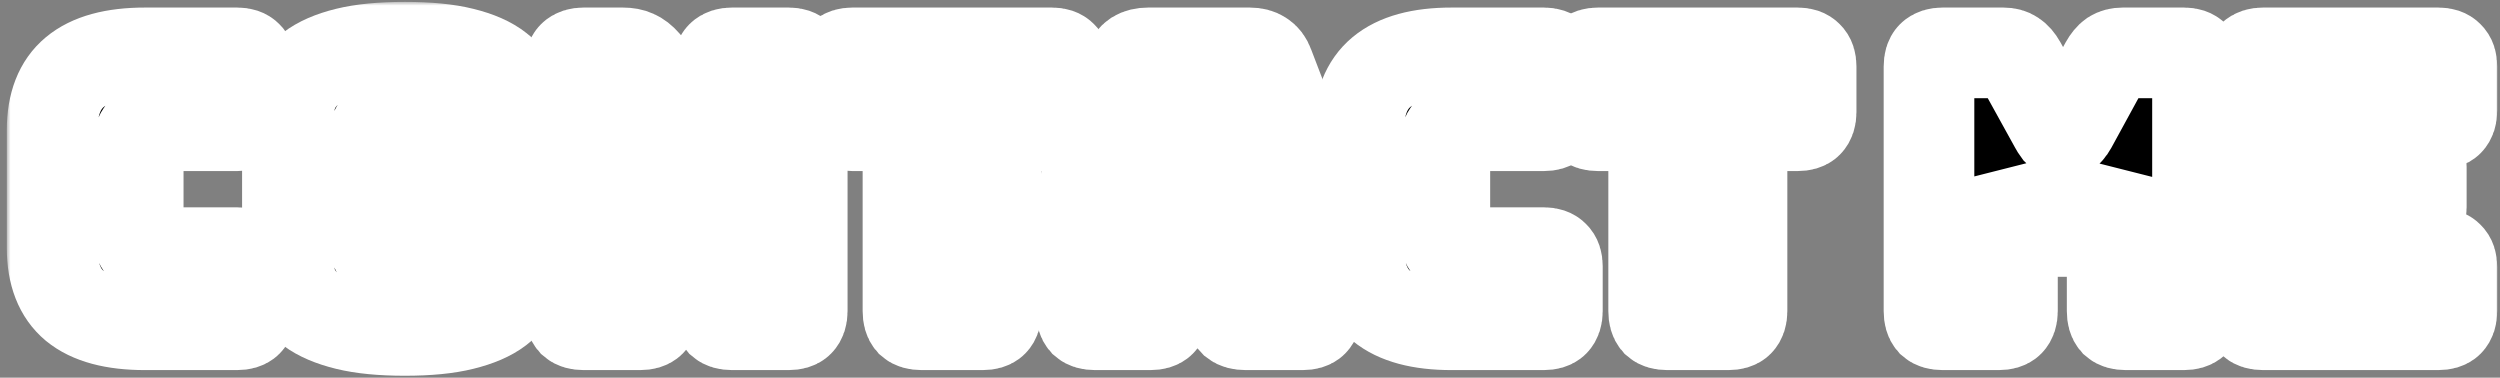 <svg width="331" height="50" viewBox="0 0 331 50" fill="none" xmlns="http://www.w3.org/2000/svg">
<rect x="0" y="0" width="331" height="50" fill="#808080" stroke="none"/>
<mask id="path-1-outside-1_402_196" maskUnits="userSpaceOnUse" x="0.9" y="0.25" width="330" height="50" fill="black">
<rect fill="white" x="0.9" y="0.25" width="330" height="50"/>
<path d="M31.4 43H19.2C15.033 43 11.933 42.167 9.9 40.5C7.9 38.833 6.9 36.267 6.9 32.8V17.25C6.9 13.783 7.9 11.217 9.9 9.55C11.933 7.85 15.033 7 19.2 7H31.4C32.033 7 32.483 7.15 32.75 7.45C33.05 7.717 33.2 8.167 33.2 8.8V14.85C33.2 15.483 33.05 15.95 32.75 16.25C32.483 16.517 32.033 16.65 31.4 16.65H21.35C20.317 16.65 19.55 16.867 19.05 17.3C18.55 17.7 18.3 18.317 18.3 19.15V31.05C18.3 31.883 18.55 32.5 19.05 32.9C19.55 33.267 20.317 33.45 21.35 33.45H31.4C32.033 33.45 32.483 33.6 32.75 33.9C33.05 34.167 33.2 34.617 33.2 35.25V41.2C33.2 41.833 33.05 42.3 32.75 42.6C32.483 42.867 32.033 43 31.4 43Z"/>
<path d="M69.102 33.55C69.102 35.083 68.869 36.483 68.402 37.75C67.969 38.983 67.169 40.05 66.002 40.95C64.869 41.817 63.286 42.5 61.252 43C59.252 43.5 56.702 43.75 53.602 43.75C50.502 43.75 47.936 43.5 45.902 43C43.869 42.5 42.269 41.817 41.102 40.95C39.969 40.05 39.169 38.983 38.702 37.75C38.269 36.483 38.052 35.083 38.052 33.55V16.5C38.052 14.967 38.269 13.583 38.702 12.35C39.169 11.083 39.969 10 41.102 9.1C42.269 8.2 43.869 7.5 45.902 7C47.936 6.5 50.502 6.25 53.602 6.25C56.702 6.25 59.252 6.5 61.252 7C63.286 7.5 64.869 8.2 66.002 9.1C67.169 10 67.969 11.083 68.402 12.35C68.869 13.583 69.102 14.967 69.102 16.5V33.55ZM49.402 31.75C49.402 32.417 49.652 32.983 50.152 33.45C50.652 33.883 51.802 34.1 53.602 34.1C55.402 34.1 56.552 33.883 57.052 33.45C57.552 32.983 57.802 32.417 57.802 31.75V18.3C57.802 17.667 57.552 17.133 57.052 16.7C56.552 16.233 55.402 16 53.602 16C51.802 16 50.652 16.233 50.152 16.7C49.652 17.133 49.402 17.667 49.402 18.3V31.75Z"/>
<path d="M84.767 43H77.267C76.634 43 76.168 42.867 75.868 42.6C75.601 42.3 75.468 41.833 75.468 41.2V8.8C75.468 8.167 75.601 7.717 75.868 7.45C76.168 7.15 76.634 7 77.267 7H82.468C83.101 7 83.634 7.1 84.067 7.3C84.534 7.5 84.984 7.85 85.418 8.35L95.118 19.45V8.8C95.118 8.167 95.251 7.717 95.517 7.45C95.817 7.15 96.284 7 96.918 7H104.417C105.051 7 105.501 7.15 105.767 7.45C106.067 7.717 106.217 8.167 106.217 8.8V41.2C106.217 41.833 106.067 42.3 105.767 42.6C105.501 42.867 105.051 43 104.417 43H96.918C96.284 43 95.817 42.867 95.517 42.6C95.251 42.3 95.118 41.833 95.118 41.2V35.05L86.567 24.7V41.2C86.567 41.833 86.418 42.3 86.118 42.6C85.851 42.867 85.401 43 84.767 43Z"/>
<path d="M130.114 43H122.014C121.381 43 120.914 42.867 120.614 42.6C120.347 42.3 120.214 41.833 120.214 41.2V16.65H112.864C112.231 16.65 111.764 16.517 111.464 16.25C111.197 15.95 111.064 15.483 111.064 14.85V8.8C111.064 8.167 111.197 7.717 111.464 7.45C111.764 7.15 112.231 7 112.864 7H139.264C139.897 7 140.347 7.15 140.614 7.45C140.914 7.717 141.064 8.167 141.064 8.8V14.85C141.064 15.483 140.914 15.95 140.614 16.25C140.347 16.517 139.897 16.65 139.264 16.65H131.914V41.2C131.914 41.833 131.764 42.3 131.464 42.6C131.197 42.867 130.747 43 130.114 43Z"/>
<path d="M156.975 17.5L154.625 25.1H162.475L160.125 17.5C159.991 17.2 159.841 16.983 159.675 16.85C159.541 16.717 159.375 16.65 159.175 16.65H157.925C157.725 16.65 157.541 16.717 157.375 16.85C157.241 16.983 157.108 17.2 156.975 17.5ZM154.125 41.2C154.125 41.833 153.975 42.3 153.675 42.6C153.408 42.867 152.958 43 152.325 43H144.975C144.341 43 143.875 42.867 143.575 42.6C143.308 42.3 143.175 41.833 143.175 41.2V28C143.175 27 143.325 25.85 143.625 24.55C143.958 23.25 144.458 21.733 145.125 20L149.475 8.65C149.675 8.083 149.975 7.667 150.375 7.4C150.808 7.133 151.358 7 152.025 7H165.475C166.108 7 166.625 7.133 167.025 7.4C167.458 7.667 167.775 8.083 167.975 8.65L172.325 20C172.991 21.733 173.475 23.25 173.775 24.55C174.108 25.85 174.275 27 174.275 28V41.2C174.275 41.833 174.125 42.3 173.825 42.6C173.558 42.867 173.108 43 172.475 43H164.925C164.258 43 163.758 42.867 163.425 42.6C163.125 42.3 162.975 41.833 162.975 41.2V34.2H154.125V41.2Z"/>
<path d="M204.398 43H192.198C188.031 43 184.931 42.167 182.898 40.5C180.898 38.833 179.898 36.267 179.898 32.8V17.25C179.898 13.783 180.898 11.217 182.898 9.55C184.931 7.85 188.031 7 192.198 7H204.398C205.031 7 205.481 7.15 205.748 7.45C206.048 7.717 206.198 8.167 206.198 8.8V14.85C206.198 15.483 206.048 15.95 205.748 16.25C205.481 16.517 205.031 16.65 204.398 16.65H194.348C193.315 16.65 192.548 16.867 192.048 17.3C191.548 17.7 191.298 18.317 191.298 19.15V31.05C191.298 31.883 191.548 32.5 192.048 32.9C192.548 33.267 193.315 33.45 194.348 33.45H204.398C205.031 33.45 205.481 33.6 205.748 33.9C206.048 34.167 206.198 34.617 206.198 35.25V41.2C206.198 41.833 206.048 42.3 205.748 42.6C205.481 42.867 205.031 43 204.398 43Z"/>
<path d="M228.844 43H220.744C220.111 43 219.644 42.867 219.344 42.6C219.078 42.3 218.944 41.833 218.944 41.2V16.65H211.594C210.961 16.65 210.494 16.517 210.194 16.25C209.928 15.95 209.794 15.483 209.794 14.85V8.8C209.794 8.167 209.928 7.717 210.194 7.45C210.494 7.15 210.961 7 211.594 7H237.994C238.628 7 239.078 7.15 239.344 7.45C239.644 7.717 239.794 8.167 239.794 8.8V14.85C239.794 15.483 239.644 15.95 239.344 16.25C239.078 16.517 238.628 16.65 237.994 16.65H230.644V41.2C230.644 41.833 230.494 42.3 230.194 42.6C229.928 42.867 229.478 43 228.844 43Z"/>
<path d="M264.649 43H257.199C256.566 43 256.099 42.867 255.799 42.6C255.532 42.3 255.399 41.833 255.399 41.2V8.8C255.399 8.167 255.532 7.717 255.799 7.45C256.099 7.15 256.566 7 257.199 7H265.249C265.782 7 266.216 7.117 266.549 7.35C266.916 7.583 267.249 7.967 267.549 8.5L272.049 16.65C272.216 16.95 272.349 17.167 272.449 17.3C272.582 17.433 272.749 17.5 272.949 17.5H273.399C273.599 17.5 273.749 17.433 273.849 17.3C273.982 17.167 274.132 16.95 274.299 16.65L278.749 8.5C279.049 7.967 279.366 7.583 279.699 7.35C280.066 7.117 280.516 7 281.049 7H289.149C289.782 7 290.232 7.15 290.499 7.45C290.799 7.717 290.949 8.167 290.949 8.8V41.2C290.949 41.833 290.799 42.3 290.499 42.6C290.232 42.867 289.782 43 289.149 43H281.449C280.816 43 280.349 42.867 280.049 42.6C279.782 42.3 279.649 41.833 279.649 41.2V23.6L276.699 29.05C276.399 29.617 276.032 30.033 275.599 30.3C275.199 30.533 274.682 30.65 274.049 30.65H272.049C271.416 30.65 270.882 30.533 270.449 30.3C270.049 30.033 269.699 29.617 269.399 29.05L266.449 23.6V41.2C266.449 41.833 266.299 42.3 265.999 42.6C265.732 42.867 265.282 43 264.649 43Z"/>
<path d="M322.831 43H299.631C298.997 43 298.531 42.867 298.231 42.6C297.964 42.3 297.831 41.833 297.831 41.2V8.8C297.831 8.167 297.964 7.717 298.231 7.45C298.531 7.15 298.997 7 299.631 7H322.831C323.464 7 323.914 7.15 324.181 7.45C324.481 7.717 324.631 8.167 324.631 8.8V14.65C324.631 15.283 324.481 15.75 324.181 16.05C323.914 16.317 323.464 16.45 322.831 16.45H309.031V20.3H318.781C319.414 20.3 319.864 20.45 320.131 20.75C320.431 21.017 320.581 21.467 320.581 22.1V27.45C320.581 28.083 320.431 28.55 320.131 28.85C319.864 29.117 319.414 29.25 318.781 29.25H309.031V33.55H322.831C323.464 33.55 323.914 33.7 324.181 34C324.481 34.267 324.631 34.717 324.631 35.35V41.2C324.631 41.833 324.481 42.3 324.181 42.6C323.914 42.867 323.464 43 322.831 43Z"/>
</mask>
<path d="M31.4 43H19.2C15.033 43 11.933 42.167 9.9 40.5C7.9 38.833 6.9 36.267 6.9 32.8V17.25C6.9 13.783 7.9 11.217 9.9 9.55C11.933 7.85 15.033 7 19.2 7H31.4C32.033 7 32.483 7.15 32.75 7.45C33.05 7.717 33.2 8.167 33.2 8.8V14.85C33.2 15.483 33.05 15.95 32.75 16.25C32.483 16.517 32.033 16.65 31.4 16.65H21.35C20.317 16.65 19.55 16.867 19.05 17.3C18.55 17.7 18.3 18.317 18.3 19.15V31.05C18.3 31.883 18.55 32.5 19.05 32.9C19.55 33.267 20.317 33.45 21.35 33.45H31.4C32.033 33.45 32.483 33.6 32.75 33.9C33.05 34.167 33.2 34.617 33.2 35.25V41.2C33.2 41.833 33.05 42.3 32.75 42.6C32.483 42.867 32.033 43 31.4 43Z" fill="black"/>
<path d="M69.102 33.55C69.102 35.083 68.869 36.483 68.402 37.75C67.969 38.983 67.169 40.05 66.002 40.95C64.869 41.817 63.286 42.5 61.252 43C59.252 43.5 56.702 43.75 53.602 43.75C50.502 43.75 47.936 43.5 45.902 43C43.869 42.5 42.269 41.817 41.102 40.95C39.969 40.05 39.169 38.983 38.702 37.75C38.269 36.483 38.052 35.083 38.052 33.55V16.5C38.052 14.967 38.269 13.583 38.702 12.35C39.169 11.083 39.969 10 41.102 9.1C42.269 8.2 43.869 7.5 45.902 7C47.936 6.5 50.502 6.25 53.602 6.25C56.702 6.25 59.252 6.5 61.252 7C63.286 7.5 64.869 8.2 66.002 9.1C67.169 10 67.969 11.083 68.402 12.35C68.869 13.583 69.102 14.967 69.102 16.5V33.55ZM49.402 31.75C49.402 32.417 49.652 32.983 50.152 33.45C50.652 33.883 51.802 34.1 53.602 34.1C55.402 34.1 56.552 33.883 57.052 33.45C57.552 32.983 57.802 32.417 57.802 31.75V18.3C57.802 17.667 57.552 17.133 57.052 16.7C56.552 16.233 55.402 16 53.602 16C51.802 16 50.652 16.233 50.152 16.7C49.652 17.133 49.402 17.667 49.402 18.3V31.75Z" fill="black"/>
<path d="M84.767 43H77.267C76.634 43 76.168 42.867 75.868 42.6C75.601 42.3 75.468 41.833 75.468 41.2V8.8C75.468 8.167 75.601 7.717 75.868 7.45C76.168 7.15 76.634 7 77.267 7H82.468C83.101 7 83.634 7.1 84.067 7.3C84.534 7.5 84.984 7.85 85.418 8.35L95.118 19.45V8.8C95.118 8.167 95.251 7.717 95.517 7.45C95.817 7.15 96.284 7 96.918 7H104.417C105.051 7 105.501 7.15 105.767 7.45C106.067 7.717 106.217 8.167 106.217 8.8V41.2C106.217 41.833 106.067 42.3 105.767 42.6C105.501 42.867 105.051 43 104.417 43H96.918C96.284 43 95.817 42.867 95.517 42.6C95.251 42.3 95.118 41.833 95.118 41.2V35.05L86.567 24.7V41.2C86.567 41.833 86.418 42.3 86.118 42.6C85.851 42.867 85.401 43 84.767 43Z" fill="black"/>
<path d="M130.114 43H122.014C121.381 43 120.914 42.867 120.614 42.6C120.347 42.3 120.214 41.833 120.214 41.2V16.65H112.864C112.231 16.65 111.764 16.517 111.464 16.25C111.197 15.95 111.064 15.483 111.064 14.85V8.8C111.064 8.167 111.197 7.717 111.464 7.45C111.764 7.15 112.231 7 112.864 7H139.264C139.897 7 140.347 7.15 140.614 7.45C140.914 7.717 141.064 8.167 141.064 8.8V14.85C141.064 15.483 140.914 15.95 140.614 16.25C140.347 16.517 139.897 16.65 139.264 16.65H131.914V41.2C131.914 41.833 131.764 42.3 131.464 42.6C131.197 42.867 130.747 43 130.114 43Z" fill="black"/>
<path d="M156.975 17.5L154.625 25.1H162.475L160.125 17.5C159.991 17.2 159.841 16.983 159.675 16.85C159.541 16.717 159.375 16.65 159.175 16.65H157.925C157.725 16.65 157.541 16.717 157.375 16.85C157.241 16.983 157.108 17.2 156.975 17.5ZM154.125 41.2C154.125 41.833 153.975 42.3 153.675 42.6C153.408 42.867 152.958 43 152.325 43H144.975C144.341 43 143.875 42.867 143.575 42.6C143.308 42.3 143.175 41.833 143.175 41.2V28C143.175 27 143.325 25.85 143.625 24.55C143.958 23.25 144.458 21.733 145.125 20L149.475 8.65C149.675 8.083 149.975 7.667 150.375 7.4C150.808 7.133 151.358 7 152.025 7H165.475C166.108 7 166.625 7.133 167.025 7.4C167.458 7.667 167.775 8.083 167.975 8.65L172.325 20C172.991 21.733 173.475 23.25 173.775 24.55C174.108 25.85 174.275 27 174.275 28V41.2C174.275 41.833 174.125 42.3 173.825 42.6C173.558 42.867 173.108 43 172.475 43H164.925C164.258 43 163.758 42.867 163.425 42.6C163.125 42.3 162.975 41.833 162.975 41.2V34.2H154.125V41.2Z" fill="black"/>
<path d="M204.398 43H192.198C188.031 43 184.931 42.167 182.898 40.5C180.898 38.833 179.898 36.267 179.898 32.8V17.25C179.898 13.783 180.898 11.217 182.898 9.55C184.931 7.85 188.031 7 192.198 7H204.398C205.031 7 205.481 7.15 205.748 7.45C206.048 7.717 206.198 8.167 206.198 8.8V14.85C206.198 15.483 206.048 15.95 205.748 16.25C205.481 16.517 205.031 16.65 204.398 16.65H194.348C193.315 16.65 192.548 16.867 192.048 17.3C191.548 17.7 191.298 18.317 191.298 19.15V31.05C191.298 31.883 191.548 32.5 192.048 32.9C192.548 33.267 193.315 33.45 194.348 33.45H204.398C205.031 33.45 205.481 33.6 205.748 33.9C206.048 34.167 206.198 34.617 206.198 35.25V41.2C206.198 41.833 206.048 42.3 205.748 42.6C205.481 42.867 205.031 43 204.398 43Z" fill="black"/>
<path d="M228.844 43H220.744C220.111 43 219.644 42.867 219.344 42.6C219.078 42.3 218.944 41.833 218.944 41.2V16.65H211.594C210.961 16.65 210.494 16.517 210.194 16.25C209.928 15.95 209.794 15.483 209.794 14.85V8.8C209.794 8.167 209.928 7.717 210.194 7.45C210.494 7.15 210.961 7 211.594 7H237.994C238.628 7 239.078 7.15 239.344 7.45C239.644 7.717 239.794 8.167 239.794 8.8V14.85C239.794 15.483 239.644 15.95 239.344 16.25C239.078 16.517 238.628 16.65 237.994 16.65H230.644V41.2C230.644 41.833 230.494 42.3 230.194 42.6C229.928 42.867 229.478 43 228.844 43Z" fill="black"/>
<path d="M264.649 43H257.199C256.566 43 256.099 42.867 255.799 42.6C255.532 42.3 255.399 41.833 255.399 41.2V8.8C255.399 8.167 255.532 7.717 255.799 7.45C256.099 7.15 256.566 7 257.199 7H265.249C265.782 7 266.216 7.117 266.549 7.35C266.916 7.583 267.249 7.967 267.549 8.5L272.049 16.65C272.216 16.95 272.349 17.167 272.449 17.3C272.582 17.433 272.749 17.5 272.949 17.5H273.399C273.599 17.5 273.749 17.433 273.849 17.3C273.982 17.167 274.132 16.95 274.299 16.65L278.749 8.5C279.049 7.967 279.366 7.583 279.699 7.35C280.066 7.117 280.516 7 281.049 7H289.149C289.782 7 290.232 7.15 290.499 7.45C290.799 7.717 290.949 8.167 290.949 8.8V41.2C290.949 41.833 290.799 42.3 290.499 42.6C290.232 42.867 289.782 43 289.149 43H281.449C280.816 43 280.349 42.867 280.049 42.6C279.782 42.3 279.649 41.833 279.649 41.2V23.6L276.699 29.05C276.399 29.617 276.032 30.033 275.599 30.3C275.199 30.533 274.682 30.65 274.049 30.65H272.049C271.416 30.65 270.882 30.533 270.449 30.3C270.049 30.033 269.699 29.617 269.399 29.05L266.449 23.6V41.2C266.449 41.833 266.299 42.3 265.999 42.6C265.732 42.867 265.282 43 264.649 43Z" fill="black"/>
<path d="M322.831 43H299.631C298.997 43 298.531 42.867 298.231 42.6C297.964 42.3 297.831 41.833 297.831 41.2V8.8C297.831 8.167 297.964 7.717 298.231 7.45C298.531 7.15 298.997 7 299.631 7H322.831C323.464 7 323.914 7.15 324.181 7.45C324.481 7.717 324.631 8.167 324.631 8.8V14.65C324.631 15.283 324.481 15.75 324.181 16.05C323.914 16.317 323.464 16.45 322.831 16.45H309.031V20.3H318.781C319.414 20.3 319.864 20.45 320.131 20.75C320.431 21.017 320.581 21.467 320.581 22.1V27.45C320.581 28.083 320.431 28.55 320.131 28.85C319.864 29.117 319.414 29.25 318.781 29.25H309.031V33.55H322.831C323.464 33.55 323.914 33.7 324.181 34C324.481 34.267 324.631 34.717 324.631 35.35V41.2C324.631 41.833 324.481 42.3 324.181 42.6C323.914 42.867 323.464 43 322.831 43Z" fill="black"/>
<path d="M31.4 43H19.2C15.033 43 11.933 42.167 9.9 40.5C7.9 38.833 6.9 36.267 6.9 32.8V17.25C6.9 13.783 7.9 11.217 9.9 9.55C11.933 7.85 15.033 7 19.2 7H31.4C32.033 7 32.483 7.15 32.75 7.45C33.05 7.717 33.2 8.167 33.2 8.8V14.85C33.2 15.483 33.05 15.95 32.75 16.25C32.483 16.517 32.033 16.65 31.4 16.65H21.35C20.317 16.65 19.55 16.867 19.05 17.3C18.55 17.7 18.3 18.317 18.3 19.15V31.05C18.3 31.883 18.55 32.5 19.05 32.9C19.55 33.267 20.317 33.45 21.35 33.45H31.4C32.033 33.45 32.483 33.6 32.75 33.9C33.05 34.167 33.2 34.617 33.2 35.25V41.2C33.2 41.833 33.05 42.3 32.75 42.6C32.483 42.867 32.033 43 31.4 43Z" stroke="white" stroke-width="12" mask="url(#path-1-outside-1_402_196)"/>
<path d="M69.102 33.55C69.102 35.083 68.869 36.483 68.402 37.75C67.969 38.983 67.169 40.05 66.002 40.95C64.869 41.817 63.286 42.5 61.252 43C59.252 43.5 56.702 43.75 53.602 43.75C50.502 43.75 47.936 43.5 45.902 43C43.869 42.5 42.269 41.817 41.102 40.95C39.969 40.05 39.169 38.983 38.702 37.75C38.269 36.483 38.052 35.083 38.052 33.55V16.5C38.052 14.967 38.269 13.583 38.702 12.35C39.169 11.083 39.969 10 41.102 9.1C42.269 8.2 43.869 7.5 45.902 7C47.936 6.5 50.502 6.25 53.602 6.25C56.702 6.25 59.252 6.5 61.252 7C63.286 7.5 64.869 8.2 66.002 9.1C67.169 10 67.969 11.083 68.402 12.35C68.869 13.583 69.102 14.967 69.102 16.5V33.55ZM49.402 31.75C49.402 32.417 49.652 32.983 50.152 33.45C50.652 33.883 51.802 34.1 53.602 34.1C55.402 34.1 56.552 33.883 57.052 33.45C57.552 32.983 57.802 32.417 57.802 31.75V18.3C57.802 17.667 57.552 17.133 57.052 16.7C56.552 16.233 55.402 16 53.602 16C51.802 16 50.652 16.233 50.152 16.7C49.652 17.133 49.402 17.667 49.402 18.3V31.75Z" stroke="white" stroke-width="12" mask="url(#path-1-outside-1_402_196)"/>
<path d="M84.767 43H77.267C76.634 43 76.168 42.867 75.868 42.6C75.601 42.3 75.468 41.833 75.468 41.2V8.8C75.468 8.167 75.601 7.717 75.868 7.45C76.168 7.15 76.634 7 77.267 7H82.468C83.101 7 83.634 7.1 84.067 7.3C84.534 7.5 84.984 7.85 85.418 8.35L95.118 19.45V8.8C95.118 8.167 95.251 7.717 95.517 7.45C95.817 7.15 96.284 7 96.918 7H104.417C105.051 7 105.501 7.15 105.767 7.45C106.067 7.717 106.217 8.167 106.217 8.8V41.2C106.217 41.833 106.067 42.3 105.767 42.6C105.501 42.867 105.051 43 104.417 43H96.918C96.284 43 95.817 42.867 95.517 42.6C95.251 42.3 95.118 41.833 95.118 41.2V35.05L86.567 24.7V41.2C86.567 41.833 86.418 42.3 86.118 42.6C85.851 42.867 85.401 43 84.767 43Z" stroke="white" stroke-width="12" mask="url(#path-1-outside-1_402_196)"/>
<path d="M130.114 43H122.014C121.381 43 120.914 42.867 120.614 42.6C120.347 42.3 120.214 41.833 120.214 41.2V16.65H112.864C112.231 16.65 111.764 16.517 111.464 16.25C111.197 15.95 111.064 15.483 111.064 14.85V8.8C111.064 8.167 111.197 7.717 111.464 7.45C111.764 7.15 112.231 7 112.864 7H139.264C139.897 7 140.347 7.15 140.614 7.45C140.914 7.717 141.064 8.167 141.064 8.8V14.85C141.064 15.483 140.914 15.95 140.614 16.25C140.347 16.517 139.897 16.65 139.264 16.65H131.914V41.2C131.914 41.833 131.764 42.3 131.464 42.6C131.197 42.867 130.747 43 130.114 43Z" stroke="white" stroke-width="12" mask="url(#path-1-outside-1_402_196)"/>
<path d="M156.975 17.5L154.625 25.1H162.475L160.125 17.5C159.991 17.2 159.841 16.983 159.675 16.85C159.541 16.717 159.375 16.65 159.175 16.65H157.925C157.725 16.65 157.541 16.717 157.375 16.85C157.241 16.983 157.108 17.2 156.975 17.5ZM154.125 41.2C154.125 41.833 153.975 42.3 153.675 42.6C153.408 42.867 152.958 43 152.325 43H144.975C144.341 43 143.875 42.867 143.575 42.6C143.308 42.3 143.175 41.833 143.175 41.2V28C143.175 27 143.325 25.85 143.625 24.55C143.958 23.25 144.458 21.733 145.125 20L149.475 8.65C149.675 8.083 149.975 7.667 150.375 7.4C150.808 7.133 151.358 7 152.025 7H165.475C166.108 7 166.625 7.133 167.025 7.4C167.458 7.667 167.775 8.083 167.975 8.65L172.325 20C172.991 21.733 173.475 23.25 173.775 24.55C174.108 25.85 174.275 27 174.275 28V41.2C174.275 41.833 174.125 42.3 173.825 42.6C173.558 42.867 173.108 43 172.475 43H164.925C164.258 43 163.758 42.867 163.425 42.6C163.125 42.3 162.975 41.833 162.975 41.2V34.2H154.125V41.2Z" stroke="white" stroke-width="12" mask="url(#path-1-outside-1_402_196)"/>
<path d="M204.398 43H192.198C188.031 43 184.931 42.167 182.898 40.5C180.898 38.833 179.898 36.267 179.898 32.8V17.25C179.898 13.783 180.898 11.217 182.898 9.55C184.931 7.85 188.031 7 192.198 7H204.398C205.031 7 205.481 7.15 205.748 7.45C206.048 7.717 206.198 8.167 206.198 8.8V14.85C206.198 15.483 206.048 15.95 205.748 16.25C205.481 16.517 205.031 16.65 204.398 16.65H194.348C193.315 16.65 192.548 16.867 192.048 17.3C191.548 17.7 191.298 18.317 191.298 19.15V31.05C191.298 31.883 191.548 32.5 192.048 32.9C192.548 33.267 193.315 33.45 194.348 33.45H204.398C205.031 33.45 205.481 33.6 205.748 33.9C206.048 34.167 206.198 34.617 206.198 35.25V41.2C206.198 41.833 206.048 42.3 205.748 42.6C205.481 42.867 205.031 43 204.398 43Z" stroke="white" stroke-width="12" mask="url(#path-1-outside-1_402_196)"/>
<path d="M228.844 43H220.744C220.111 43 219.644 42.867 219.344 42.6C219.078 42.3 218.944 41.833 218.944 41.2V16.65H211.594C210.961 16.65 210.494 16.517 210.194 16.25C209.928 15.95 209.794 15.483 209.794 14.85V8.8C209.794 8.167 209.928 7.717 210.194 7.45C210.494 7.15 210.961 7 211.594 7H237.994C238.628 7 239.078 7.15 239.344 7.45C239.644 7.717 239.794 8.167 239.794 8.8V14.85C239.794 15.483 239.644 15.95 239.344 16.25C239.078 16.517 238.628 16.65 237.994 16.65H230.644V41.2C230.644 41.833 230.494 42.3 230.194 42.6C229.928 42.867 229.478 43 228.844 43Z" stroke="white" stroke-width="12" mask="url(#path-1-outside-1_402_196)"/>
<path d="M264.649 43H257.199C256.566 43 256.099 42.867 255.799 42.6C255.532 42.3 255.399 41.833 255.399 41.2V8.8C255.399 8.167 255.532 7.717 255.799 7.45C256.099 7.15 256.566 7 257.199 7H265.249C265.782 7 266.216 7.117 266.549 7.35C266.916 7.583 267.249 7.967 267.549 8.5L272.049 16.65C272.216 16.95 272.349 17.167 272.449 17.3C272.582 17.433 272.749 17.5 272.949 17.5H273.399C273.599 17.5 273.749 17.433 273.849 17.3C273.982 17.167 274.132 16.95 274.299 16.65L278.749 8.5C279.049 7.967 279.366 7.583 279.699 7.35C280.066 7.117 280.516 7 281.049 7H289.149C289.782 7 290.232 7.15 290.499 7.45C290.799 7.717 290.949 8.167 290.949 8.8V41.2C290.949 41.833 290.799 42.3 290.499 42.6C290.232 42.867 289.782 43 289.149 43H281.449C280.816 43 280.349 42.867 280.049 42.6C279.782 42.3 279.649 41.833 279.649 41.2V23.6L276.699 29.05C276.399 29.617 276.032 30.033 275.599 30.3C275.199 30.533 274.682 30.65 274.049 30.65H272.049C271.416 30.65 270.882 30.533 270.449 30.3C270.049 30.033 269.699 29.617 269.399 29.05L266.449 23.6V41.2C266.449 41.833 266.299 42.3 265.999 42.6C265.732 42.867 265.282 43 264.649 43Z" stroke="white" stroke-width="12" mask="url(#path-1-outside-1_402_196)"/>
<path d="M322.831 43H299.631C298.997 43 298.531 42.867 298.231 42.6C297.964 42.3 297.831 41.833 297.831 41.2V8.8C297.831 8.167 297.964 7.717 298.231 7.45C298.531 7.15 298.997 7 299.631 7H322.831C323.464 7 323.914 7.15 324.181 7.45C324.481 7.717 324.631 8.167 324.631 8.8V14.65C324.631 15.283 324.481 15.75 324.181 16.05C323.914 16.317 323.464 16.45 322.831 16.45H309.031V20.3H318.781C319.414 20.3 319.864 20.45 320.131 20.75C320.431 21.017 320.581 21.467 320.581 22.1V27.45C320.581 28.083 320.431 28.55 320.131 28.85C319.864 29.117 319.414 29.25 318.781 29.25H309.031V33.55H322.831C323.464 33.55 323.914 33.7 324.181 34C324.481 34.267 324.631 34.717 324.631 35.35V41.2C324.631 41.833 324.481 42.3 324.181 42.6C323.914 42.867 323.464 43 322.831 43Z" stroke="white" stroke-width="12" mask="url(#path-1-outside-1_402_196)"/>
</svg>

